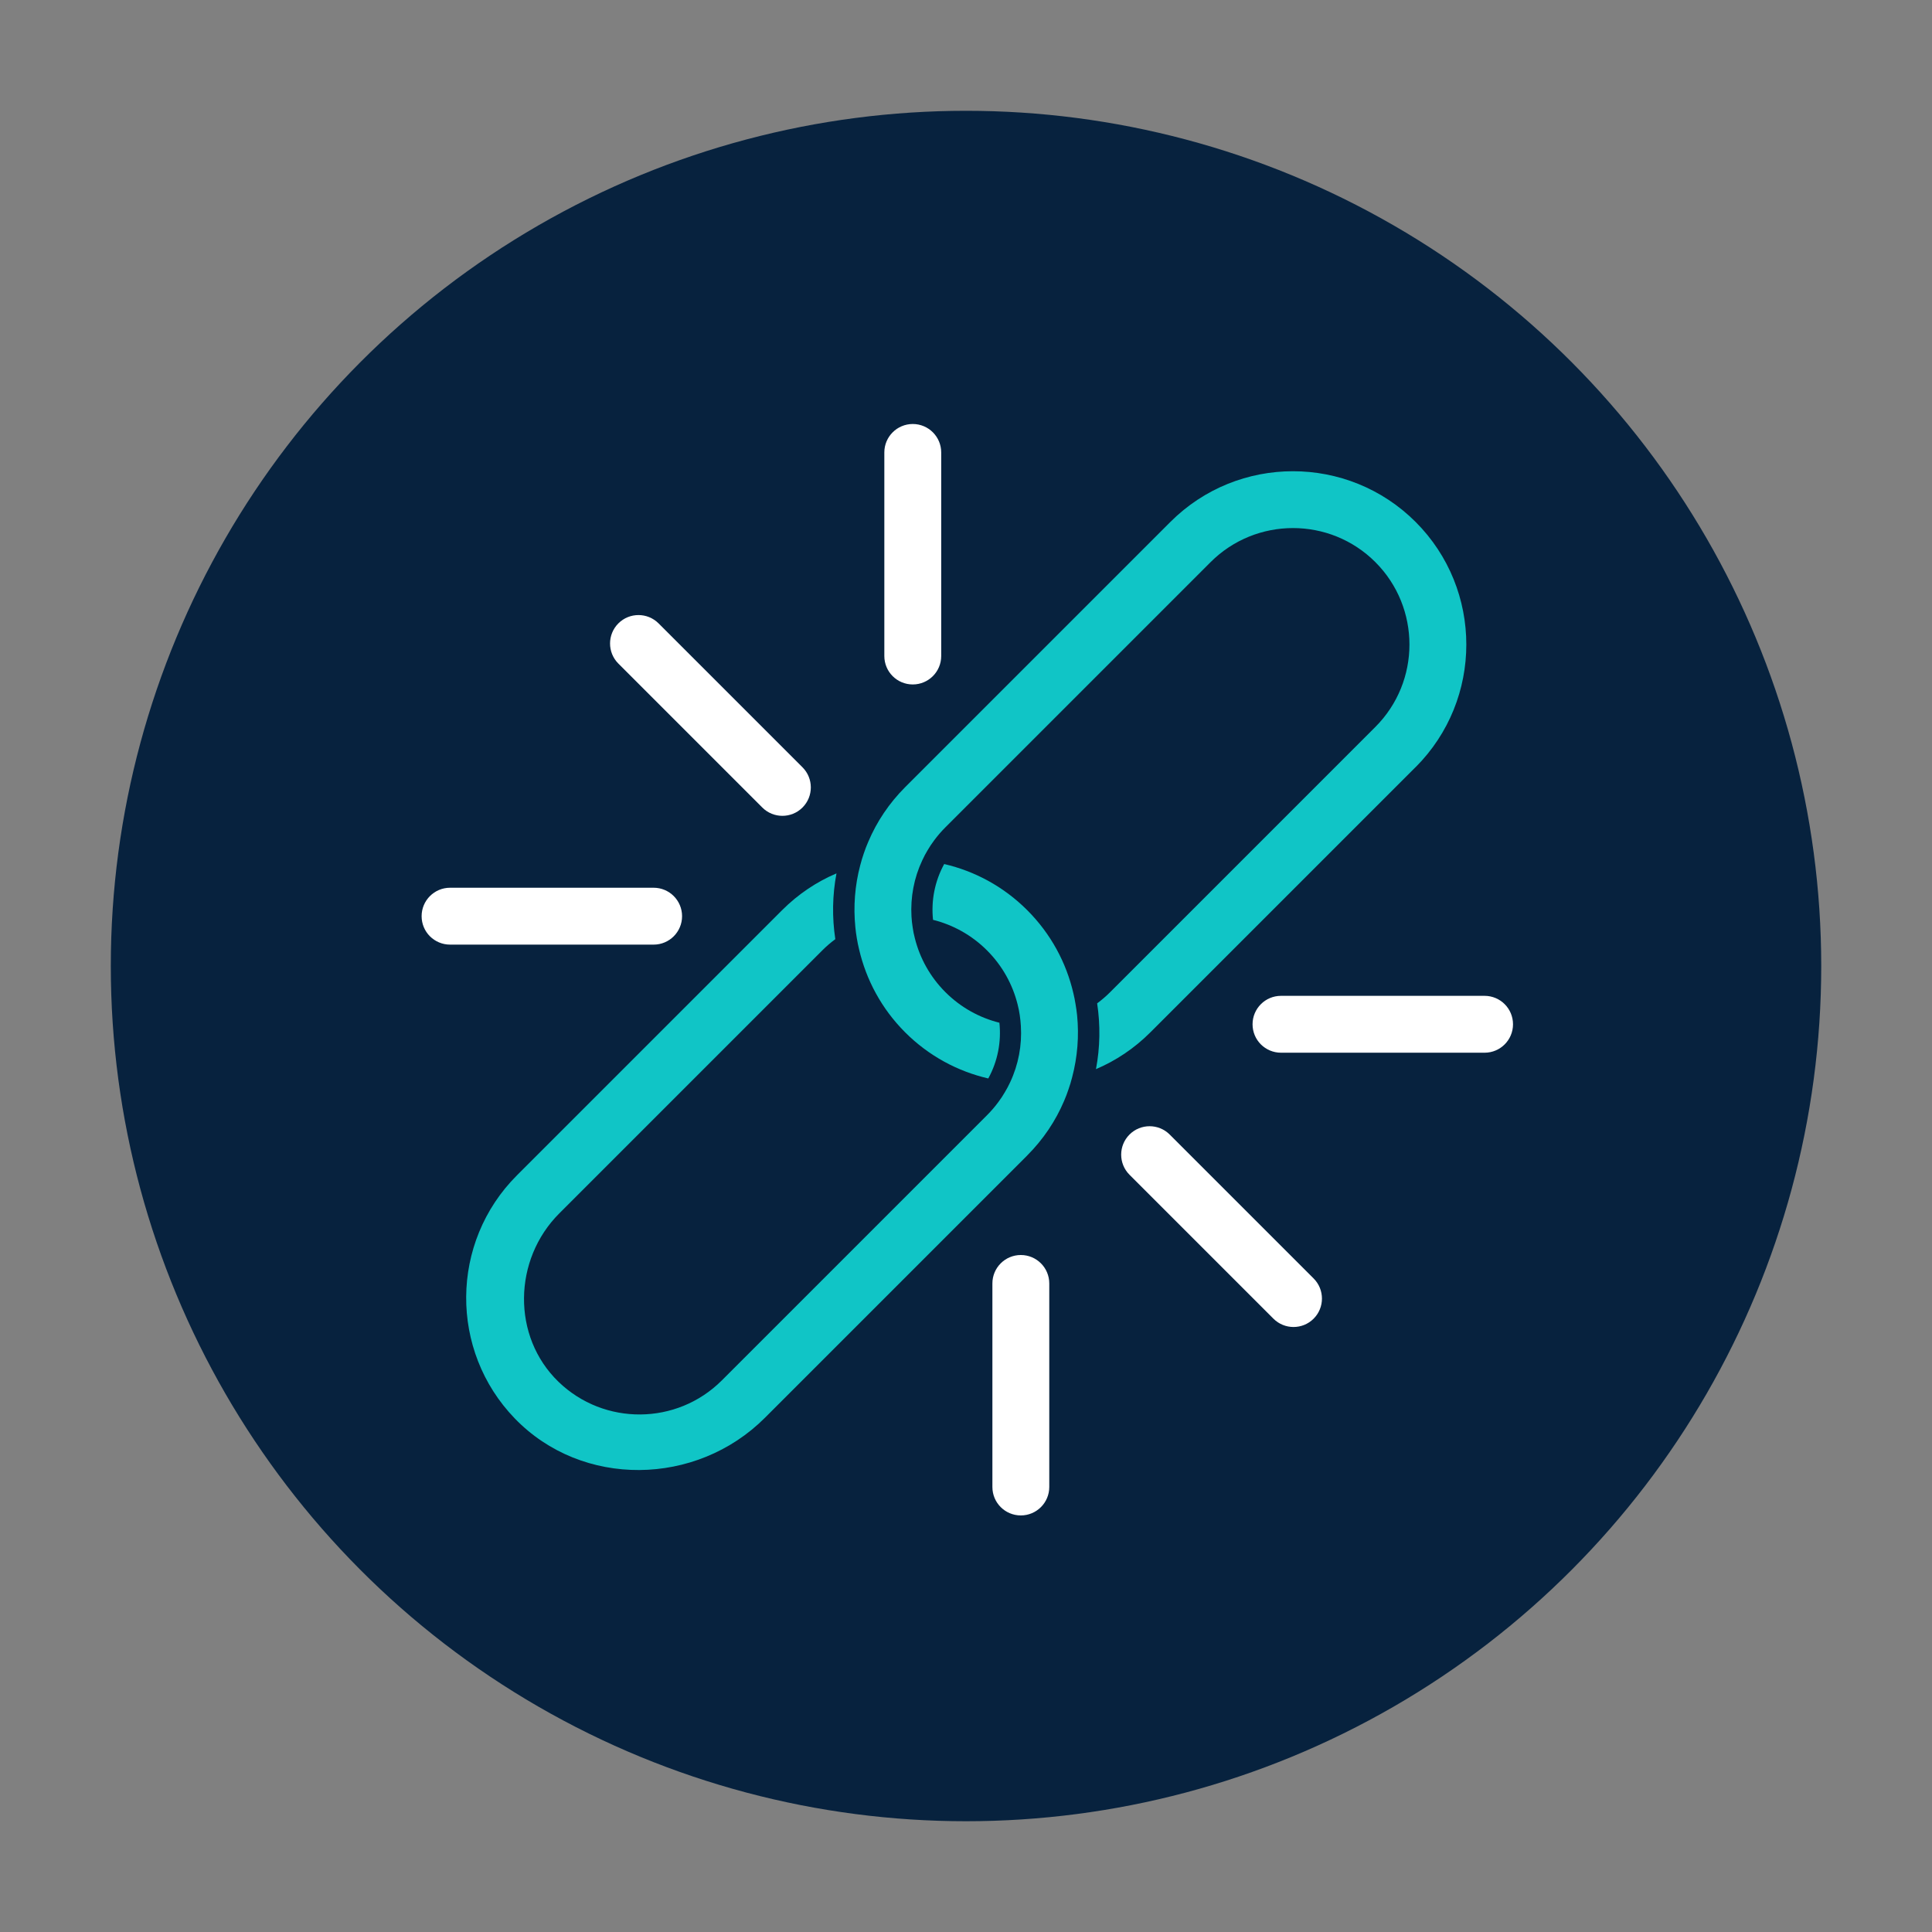 <?xml version="1.0" encoding="UTF-8"?><svg id="Layer_1" xmlns="http://www.w3.org/2000/svg" viewBox="0 0 543.51 543.51"><rect x="0" y="0" width="543.51" height="543.51" fill="#808080" stroke="none"/><defs><style>.cls-1{fill:#07223e;}.cls-1,.cls-2,.cls-3{stroke-width:0px;}.cls-2{fill:#10c5c6;}.cls-3{fill:#fff;}</style></defs><circle class="cls-1" cx="271.76" cy="271.76" r="240.59"/><path class="cls-2" d="m289.01,325.03l-73.83,73.83c-19.3,19.3-51.39,19.81-70.36.18-18.43-19.07-18.23-49.56.59-68.38l74.61-74.61c4.53-4.53,9.74-7.99,15.3-10.35-1.16,6.11-1.26,12.37-.33,18.51-1.27.93-2.5,1.99-3.66,3.15l-74,74c-12.97,12.97-13.4,34.62-.21,47.37,12.81,12.38,33.3,12.25,45.95-.4l74.61-74.61c1.16-1.16,2.22-2.39,3.15-3.66.68-.9,1.29-1.82,1.84-2.77.57-.93,1.06-1.88,1.51-2.84,2.33-4.96,3.34-10.41,3.01-15.8-.06-1.02-.16-2.05-.31-3.05-.14-1.02-.35-2.02-.61-3.04-1.39-5.57-4.26-10.85-8.6-15.19-4.34-4.34-9.62-7.21-15.19-8.6-.57-5.37.48-10.86,3.14-15.7,8.58,1.99,16.7,6.32,23.36,12.98,6.66,6.66,10.99,14.78,12.98,23.36.24,1,.45,2.04.61,3.07.18,1.03.33,2.08.44,3.13.58,5.84.11,11.77-1.4,17.47-.28,1.13-.62,2.23-1,3.32-.37,1.13-.79,2.23-1.27,3.34-2.36,5.56-5.83,10.78-10.35,15.3Z"/><path class="cls-2" d="m398.23,215.81l-74.61,74.61c-4.54,4.54-9.74,7.99-15.3,10.35,1.16-6.11,1.26-12.37.33-18.51,1.27-.93,2.5-1.99,3.66-3.15l74.61-74.61c12.78-12.78,12.78-33.57,0-46.36-12.78-12.78-33.57-12.78-46.36,0l-74.61,74.61c-1.16,1.16-2.22,2.39-3.15,3.66-.68.91-1.29,1.82-1.84,2.77-.55.92-1.06,1.85-1.5,2.83-2.35,4.98-3.35,10.42-3.04,15.83.06,1.02.17,2.04.33,3.04.14,1.02.34,2.04.61,3.04,1.39,5.57,4.26,10.85,8.6,15.19,4.34,4.34,9.62,7.21,15.19,8.6.57,5.35-.47,10.85-3.13,15.68-8.58-1.99-16.72-6.31-23.38-12.97-6.66-6.66-10.97-14.79-12.97-23.38-.25-.99-.45-2.04-.62-3.05-.17-1.05-.33-2.08-.42-3.14-.59-5.83-.14-11.74,1.37-17.44.3-1.12.62-2.23,1-3.32.38-1.15.81-2.25,1.29-3.35,2.36-5.56,5.81-10.76,10.35-15.3l74.61-74.61c19.02-19.02,49.96-19.02,68.99,0,19.02,19.02,19.02,49.96,0,68.99Z"/><path class="cls-3" d="m358.24,370.97l-40.49-40.49c-3.12-3.12-3.12-8.19,0-11.31s8.19-3.12,11.31,0l40.49,40.49c3.12,3.12,3.12,8.19,0,11.31s-8.19,3.12-11.31,0Z"/><path class="cls-3" d="m354.71,293.81c-1.45-1.45-2.34-3.45-2.34-5.66,0-4.42,3.58-8,8-8h57.27c4.42,0,8,3.58,8,8,0,4.42-3.58,8-8,8h-57.27c-2.21,0-4.21-.9-5.66-2.34Z"/><path class="cls-3" d="m281.52,423.98c-1.45-1.45-2.34-3.45-2.34-5.66v-57.26c0-4.42,3.58-8,8-8,4.42,0,8,3.58,8,8v57.26c0,4.42-3.58,8-8,8-2.21,0-4.21-.89-5.66-2.34Z"/><path class="cls-3" d="m214.45,227.17l-40.49-40.49c-3.12-3.12-3.12-8.19,0-11.31s8.19-3.12,11.31,0l40.49,40.49c3.12,3.12,3.12,8.19,0,11.31-3.12,3.12-8.19,3.12-11.31,0Z"/><path class="cls-3" d="m251.12,190.21c-1.45-1.45-2.34-3.45-2.34-5.66v-57.27c0-4.42,3.58-8,8-8,4.42,0,8,3.58,8,8v57.27c0,4.42-3.58,8-8,8-2.21,0-4.21-.89-5.66-2.34Z"/><path class="cls-3" d="m120.95,263.4c-1.45-1.45-2.34-3.45-2.34-5.66,0-4.42,3.58-8,8-8h57.27c4.42,0,8,3.58,8,8,0,4.42-3.58,8-8,8h-57.27c-2.21,0-4.21-.9-5.66-2.34Z"/></svg>